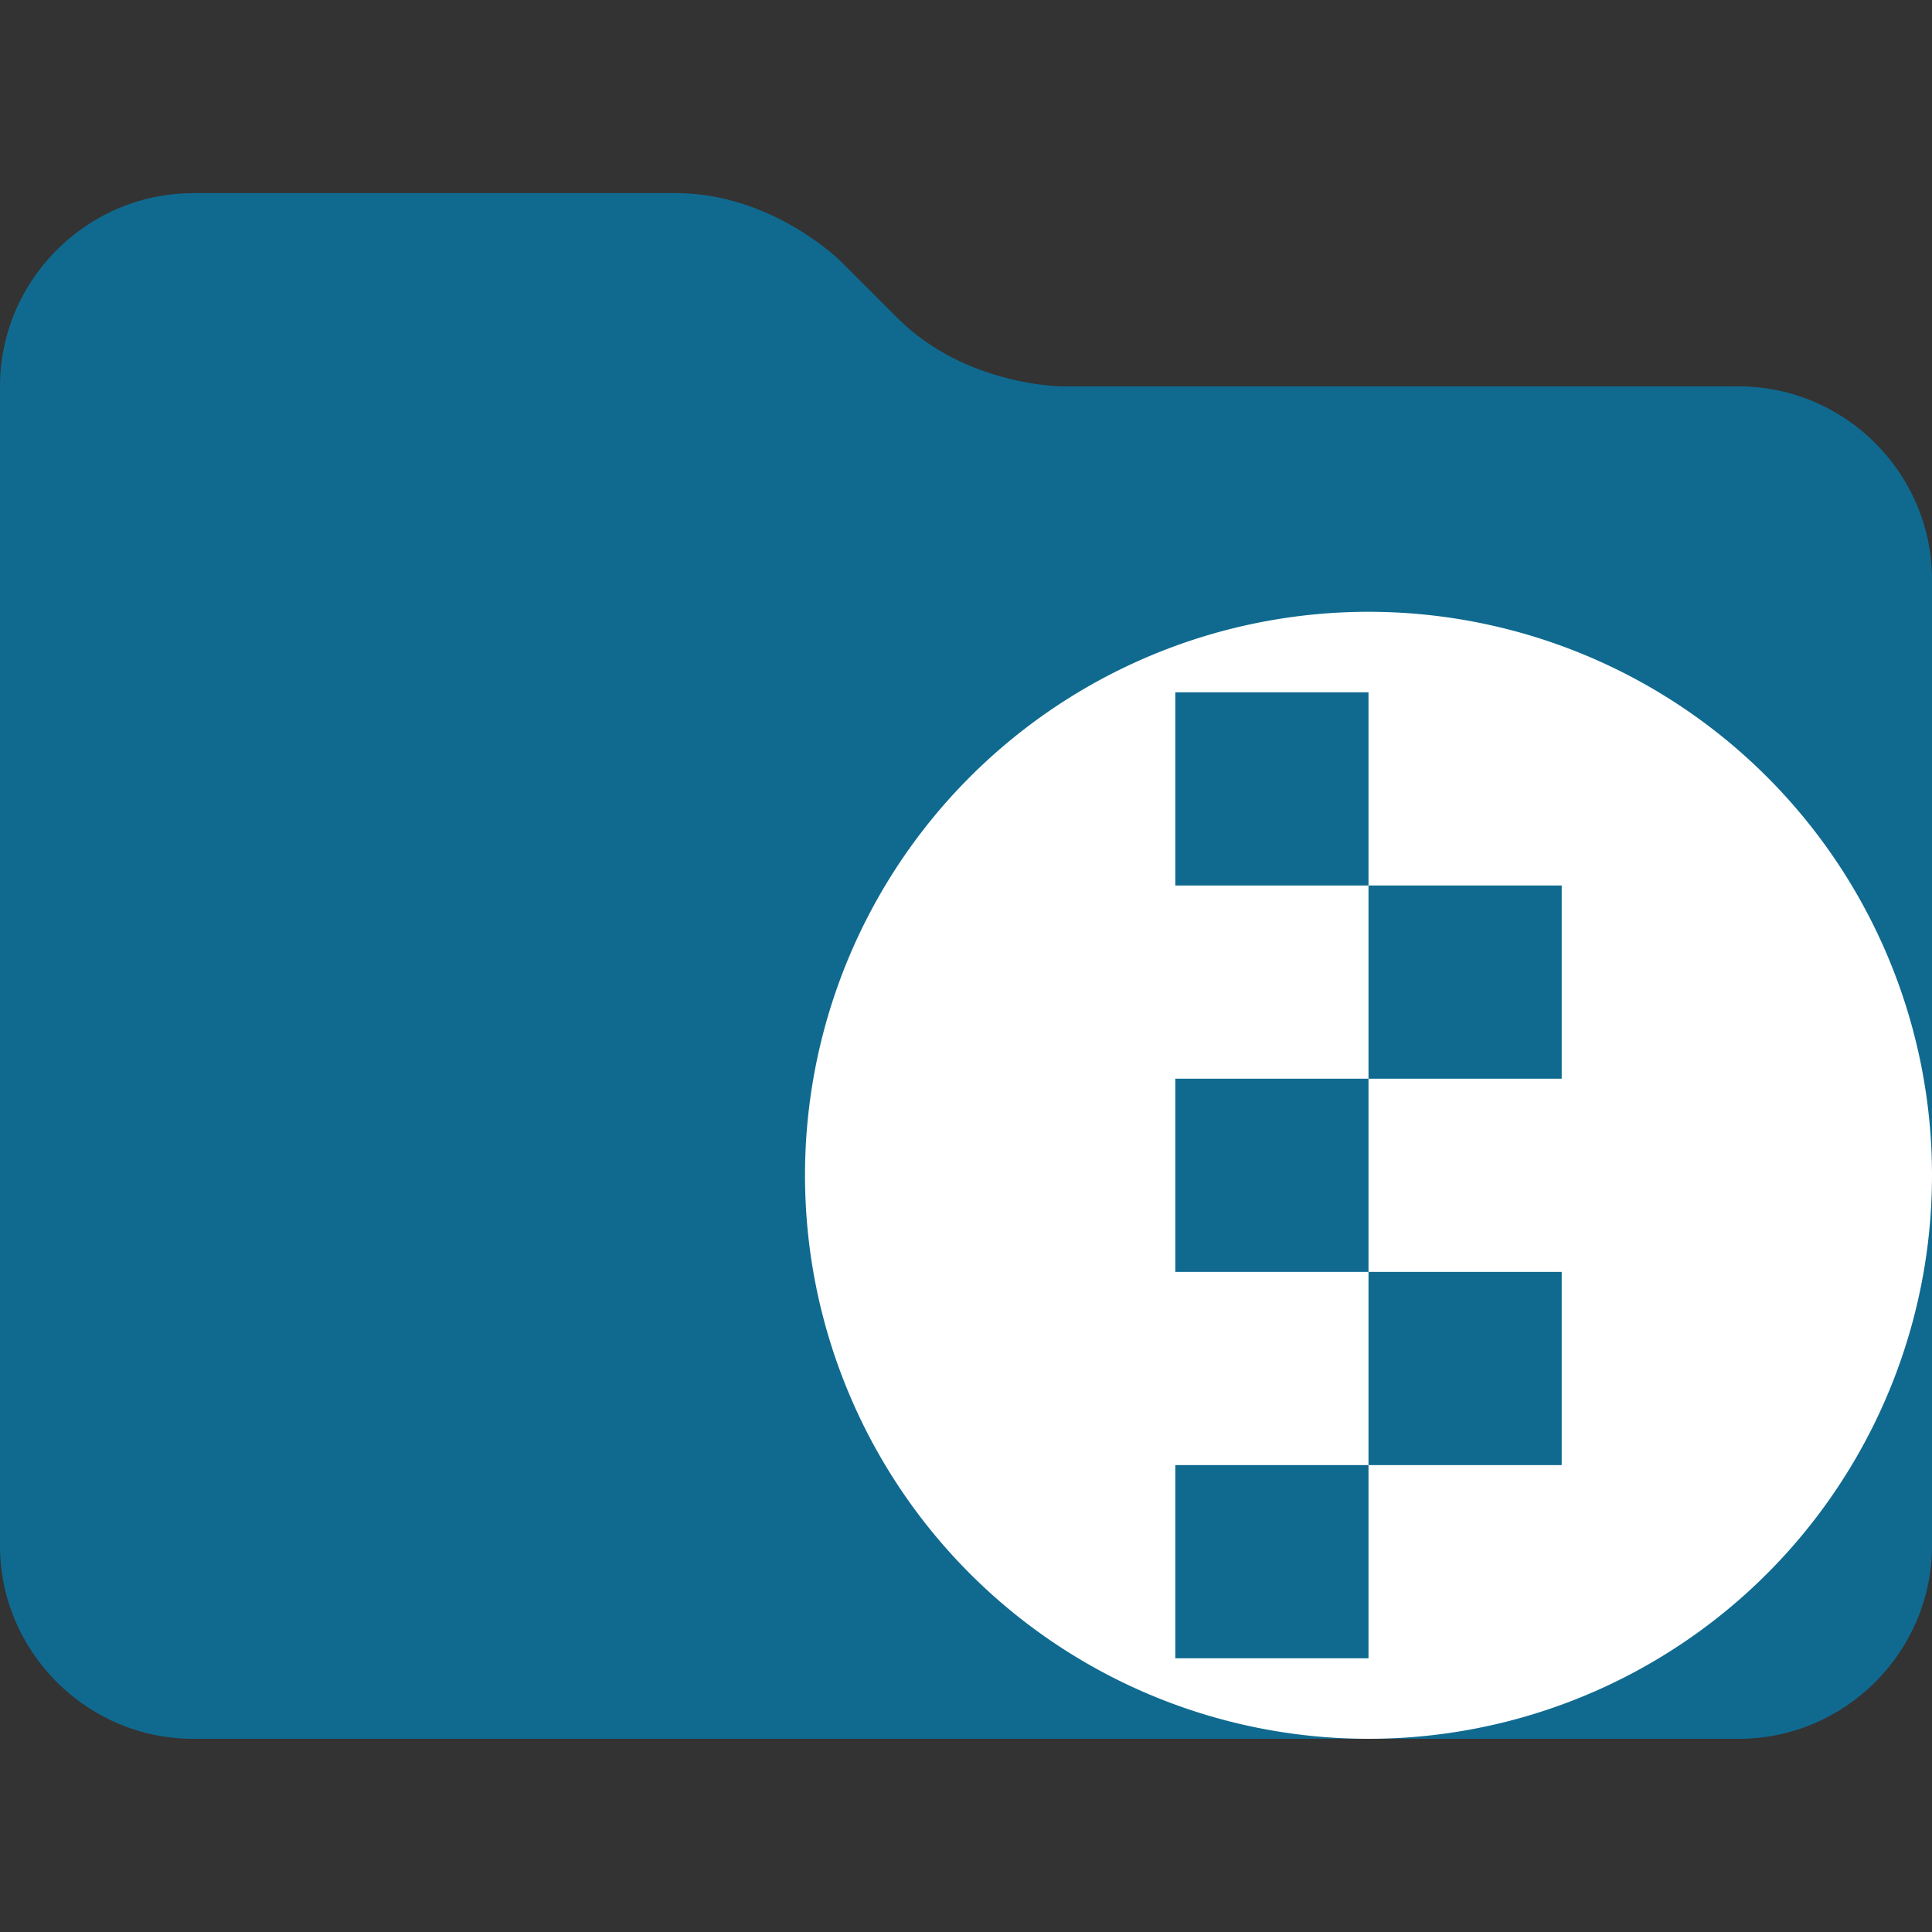 <svg version="1.1" viewBox="0 0 24 24" xmlns="http://www.w3.org/2000/svg">
 <rect x="0" y="0" width="24" height="24" fill="#333333" stroke="none"/>
 <path d="m2.4 2.4c-1.32 0-2.4 1.08-2.4 2.4v14.4c0 1.32 1.08 2.4 2.4 2.4h19.2c1.32 0 2.4-1.08 2.4-2.4v-12c0-1.32-1.08-2.4-2.4-2.4h-8.4s-1.2 9.11e-5 -2.05-0.848l-0.703-0.703s-0.85-0.85-2.05-0.85h-6z" fill="#106a90"/>
 <path d="m24 14.6a7 7 0 0 1-7 7 7 7 0 0 1-7-7 7 7 0 0 1 7-7 7 7 0 0 1 7 7z" fill="#fff" fill-rule="evenodd" stroke-width="4.783"/>
 <path d="m17 18.2h-2.4v2.4h2.4z" fill="#106a90"/>
 <path d="m17 15.8v2.4h2.4v-2.4z" fill="#106a90"/>
 <path d="m17 13.4h-2.4v2.4h2.4z" fill="#106a90"/>
 <path d="m17 11v2.4h2.4v-2.4z" fill="#106a90"/>
 <path d="m14.6 8.6v2.4h2.4v-2.4z" fill="#106a90"/>
</svg>
